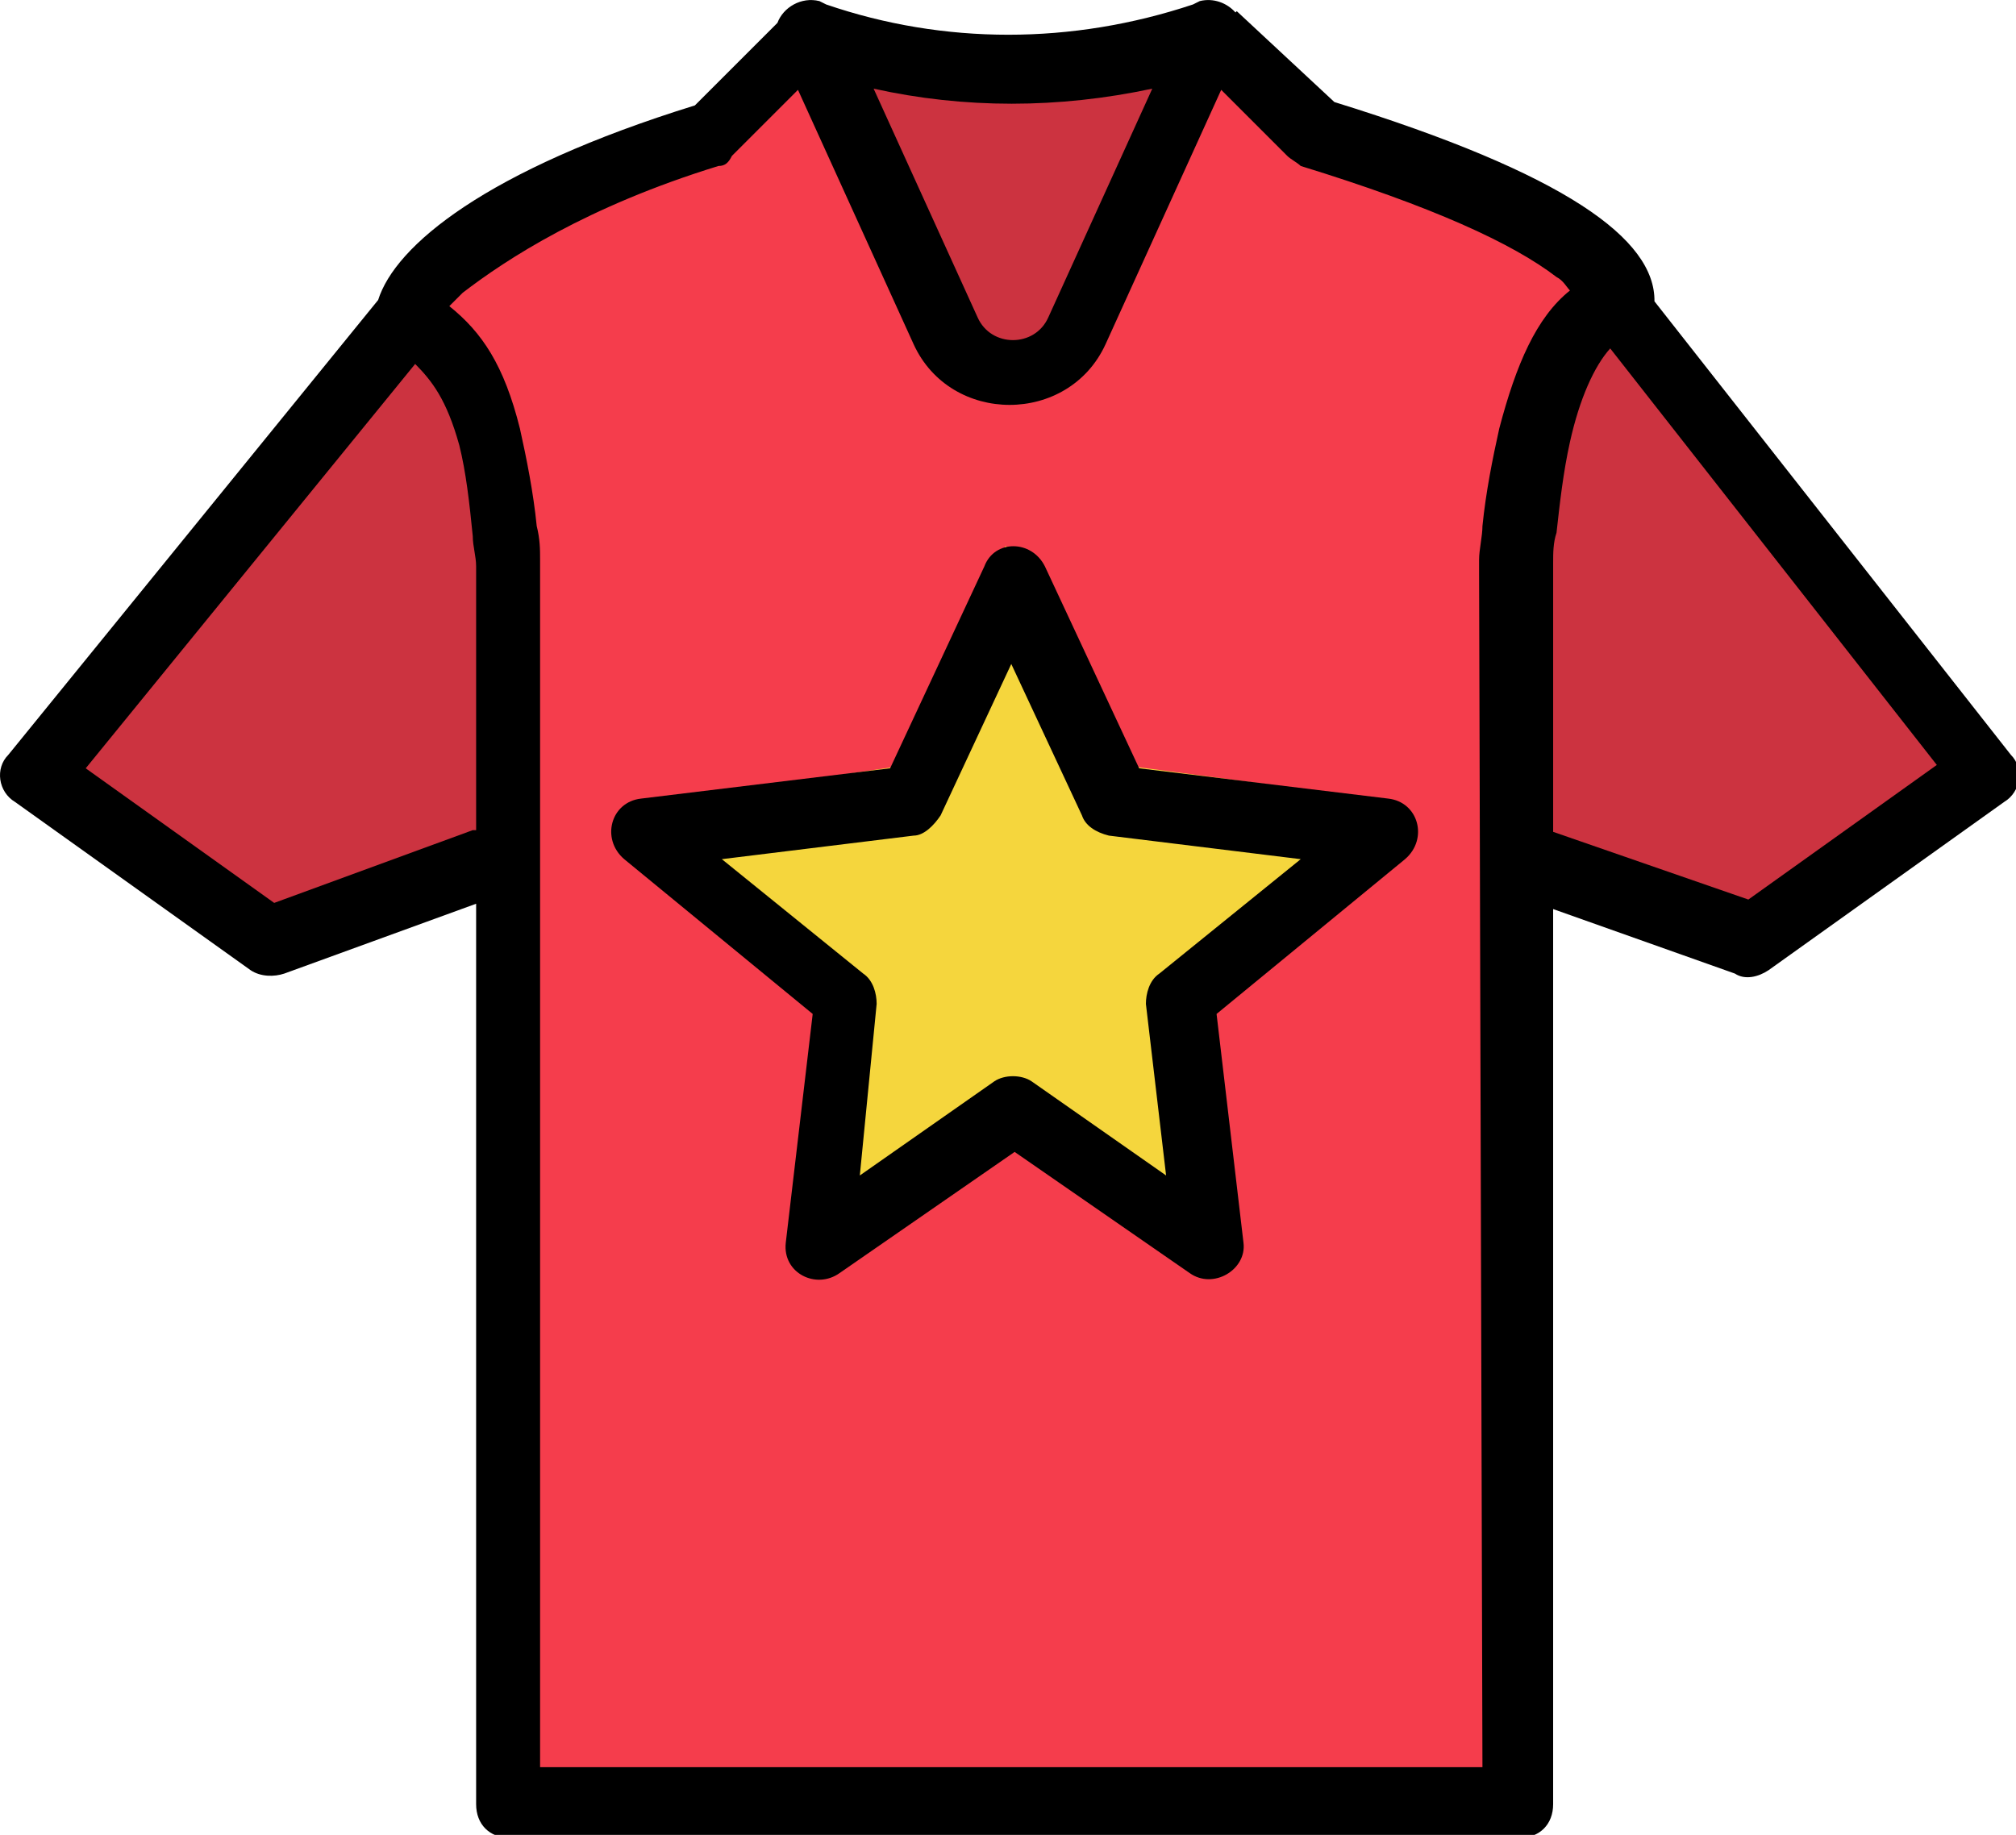 <?xml version="1.0" encoding="UTF-8" standalone="no"?>
<svg
   xmlns:dc="http://purl.org/dc/elements/1.1/"
   xmlns:cc="http://creativecommons.org/ns#"
   xmlns:rdf="http://www.w3.org/1999/02/22-rdf-syntax-ns#"
   xmlns:svg="http://www.w3.org/2000/svg"
   xmlns="http://www.w3.org/2000/svg"
   xmlns:sodipodi="http://sodipodi.sourceforge.net/DTD/sodipodi-0.dtd"
   xmlns:inkscape="http://www.inkscape.org/namespaces/inkscape"
   inkscape:version="1.0 (6e3e5246a0, 2020-05-07)"
   sodipodi:docname="shirt-vn.svg"
   id="svg8"
   version="1.1"
   viewBox="0 0 135.452 123.31"
   height="123.31mm"
   width="135.452mm">
  <defs
     id="defs2" />
  <sodipodi:namedview
     inkscape:window-maximized="1"
     inkscape:window-y="22"
     inkscape:window-x="0"
     inkscape:window-height="709"
     inkscape:window-width="1366"
     showgrid="false"
     inkscape:document-rotation="0"
     inkscape:current-layer="layer1"
     inkscape:document-units="mm"
     inkscape:cy="391.66018"
     inkscape:cx="-266.79978"
     inkscape:zoom="0.41737289"
     inkscape:pageshadow="2"
     inkscape:pageopacity="0.0"
     borderopacity="1.0"
     bordercolor="#666666"
     pagecolor="#ffffff"
     id="base" />
  <g
     transform="translate(-37.507,-60.604)"
     id="layer1"
     inkscape:groupmode="layer"
     inkscape:label="Layer 1">
    <path
       id="path3635"
       d="m 92.716,64.909 9.979,20.029 5.872,0.124 10.071,-21.548 z"
       style="fill:#cc3340;fill-opacity:1;stroke:#000000;stroke-width:0.265px;stroke-linecap:butt;stroke-linejoin:miter;stroke-opacity:1" />
    <path
       id="path3633"
       d="m 92.716,64.909 9.979,20.029 5.872,0.124 10.071,-21.548 8.224,6.589 18.776,9.345 -6.281,10.993 -0.932,32.233 0.21,58.688 -67.592,-0.141 1.041,-79.806 L 69.261,87.132 64.281,81.636 80.934,70.244 Z"
       style="fill:#f53d4c;fill-opacity:1;stroke:#000000;stroke-width:0.265px;stroke-linecap:butt;stroke-linejoin:miter;stroke-opacity:1" />
    <path
       id="path3637"
       d="m 64.281,81.636 -24.08,30.963 15.234,10.98 16.194,-5.465 0.219,-25.429 z"
       style="fill:#cc3340;fill-opacity:1;stroke:#000000;stroke-width:0.265px;stroke-linecap:butt;stroke-linejoin:miter;stroke-opacity:1" />
    <path
       style="fill:#cc3340;fill-opacity:1;stroke:#000000;stroke-width:0.265px;stroke-linecap:butt;stroke-linejoin:miter;stroke-opacity:1"
       d="m 146.282,81.858 24.08,30.963 -15.234,10.98 -16.194,-5.465 -0.219,-25.429 z"
       id="path3637-4" />
    <path
       transform="matrix(0.878,-0.035,0.037,0.855,8.23,19.63)"
       inkscape:transform-center-y="-2.3053663"
       inkscape:transform-center-x="0.075901253"
       d="m 78.075,114.303 19.143,-2.152 9.08,-16.99 7.962,17.541 18.964,3.385 -14.222,12.993 2.64,19.082 -16.752,-9.511 -17.332,8.408 3.869,-18.871 z"
       inkscape:randomized="0"
       inkscape:rounded="0"
       inkscape:flatsided="false"
       sodipodi:arg2="-2.1667567"
       sodipodi:arg1="-2.7950752"
       sodipodi:r2="14.504454"
       sodipodi:r1="29.008907"
       sodipodi:cy="124.1552"
       sodipodi:cx="105.35962"
       sodipodi:sides="5"
       id="path3658"
       style="fill:#f5d63d;fill-opacity:1;stroke:none;stroke-width:0.5;stroke-linecap:round;stroke-linejoin:round;stroke-miterlimit:4;stroke-dasharray:none"
       sodipodi:type="star" />
    <g
       transform="matrix(0.265,0,0,0.265,37.507,58.501)"
       id="g3623">
      <g
         transform="translate(1,1)"
         id="g3564">
	<g
   id="g3562">
		<g
   id="g3560">
			<path
   sodipodi:nodetypes="cccccccccccccccccssssccccccccccccccccsccccccsccccccccccscccccsccccccsccccc"
   d="M 508.84,198.359 418.475,83.35 c 0.2,-15.761 -22.454,-32.348 -81.156,-50.538 l -24.747,-23.04 -0.329,0.329 c -2.126,-2.418 -5.59,-3.756 -9.058,-2.889 l -1.707,0.853 c -30.72,10.24 -63.147,10.24 -93.013,0 l -1.707,-0.853 c -4.586,-1.147 -9.167,1.56 -10.649,5.529 l -20.925,20.925 c -53,16.422 -75.961,35.539 -80.31,49.349 L 1.106,198.359 c -3.413,3.413 -2.56,9.387 1.707,11.947 l 59.733,42.667 c 2.56,1.707 5.973,1.707 8.533,0.853 l 48.64,-17.71 v 228.35 c 0,5.12 3.413,8.533 8.533,8.533 h 256 c 5.12,0 8.533,-3.413 8.533,-8.533 V 237.469 l 46.08,16.357 c 2.56,1.707 5.973,0.853 8.533,-0.853 l 59.733,-42.667 c 4.269,-2.561 5.122,-8.534 1.709,-11.947 z M 291.154,29.416 264.786,87.426 c -3.413,7.68 -14.507,7.68 -17.92,0 L 220.498,29.417 c 22.987,5.095 46.821,5.094 70.656,-0.001 z M 118.866,217.452 68.52,235.906 20.733,201.773 104.262,99.23 c 4.221,4.267 7.953,8.964 11.191,20.622 1.707,6.827 2.56,14.507 3.413,23.04 0,2.56 0.853,5.12 0.853,7.68 v 1.707 0.853 64.32 z m 17.067,237.627 v -302.8 -3.413 c 0,-2.56 0,-5.12 -0.853,-8.533 -0.853,-8.533 -2.56,-17.067 -4.267,-24.747 -3.997,-15.99 -9.555,-24.338 -17.892,-31.015 l 3.385,-3.385 c 11.093,-8.533 31.573,-21.92 64.853,-32.16 1.707,0 2.56,-0.853 3.413,-2.56 l 16.747,-16.747 29.333,64.533 c 9.387,20.48 39.253,20.48 48.64,0 l 29.333,-64.533 16.747,16.747 c 0.853,0.853 2.56,1.707 3.413,2.56 33.28,10.24 53.76,19.627 64.853,28.16 1.707,0.853 2.56,2.56 3.413,3.413 -8.533,6.827 -13.653,18.773 -17.92,34.987 -1.707,7.68 -3.413,16.213 -4.267,24.747 0,2.56 -0.853,5.973 -0.853,8.533 v 3.413 l 0.853,302.8 z M 442.28,235.052 392.787,217.886 v -65.607 -2.56 c 0,-2.56 0,-5.12 0.853,-7.68 0.853,-7.68 1.707,-15.36 3.413,-23.04 2.419,-10.884 6.125,-19.177 10.203,-23.705 l 82.81,105.625 z"
   id="path3556" />

			<path
   d="m 350.973,209.452 -63.147,-7.68 -23.893,-51.2 c -3.413,-6.827 -12.8,-6.827 -15.36,0 l -23.893,51.2 -63.147,7.68 c -7.68,0.853 -10.24,10.24 -4.267,15.36 l 47.787,39.253 -6.827,58.027 c -0.853,7.68 7.68,11.947 13.653,7.68 l 44.373,-30.72 44.373,30.72 c 5.973,4.267 14.507,-0.853 13.653,-7.68 l -6.827,-58.027 47.787,-39.253 c 5.975,-5.12 3.415,-14.507 -4.265,-15.36 z m -58.027,44.373 c -2.56,1.707 -3.413,5.12 -3.413,7.68 l 5.12,43.52 -34.133,-23.893 c -2.56,-1.707 -6.827,-1.707 -9.387,0 L 217,305.025 l 4.267,-43.52 c 0,-2.56 -0.853,-5.973 -3.413,-7.68 l -35.84,-29.013 48.64,-5.973 c 2.56,0 5.12,-2.56 6.827,-5.12 l 17.92,-38.4 17.92,38.4 c 0.853,2.56 3.413,4.267 6.827,5.12 l 48.64,5.973 z"
   id="path3558" />

		</g>

	</g>

</g>
      <g
         id="g3566">
</g>
      <g
         id="g3568">
</g>
      <g
         id="g3570">
</g>
      <g
         id="g3572">
</g>
      <g
         id="g3574">
</g>
      <g
         id="g3576">
</g>
      <g
         id="g3578">
</g>
      <g
         id="g3580">
</g>
      <g
         id="g3582">
</g>
      <g
         id="g3584">
</g>
      <g
         id="g3586">
</g>
      <g
         id="g3588">
</g>
      <g
         id="g3590">
</g>
      <g
         id="g3592">
</g>
      <g
         id="g3594">
</g>
    </g>
  </g>
</svg>
